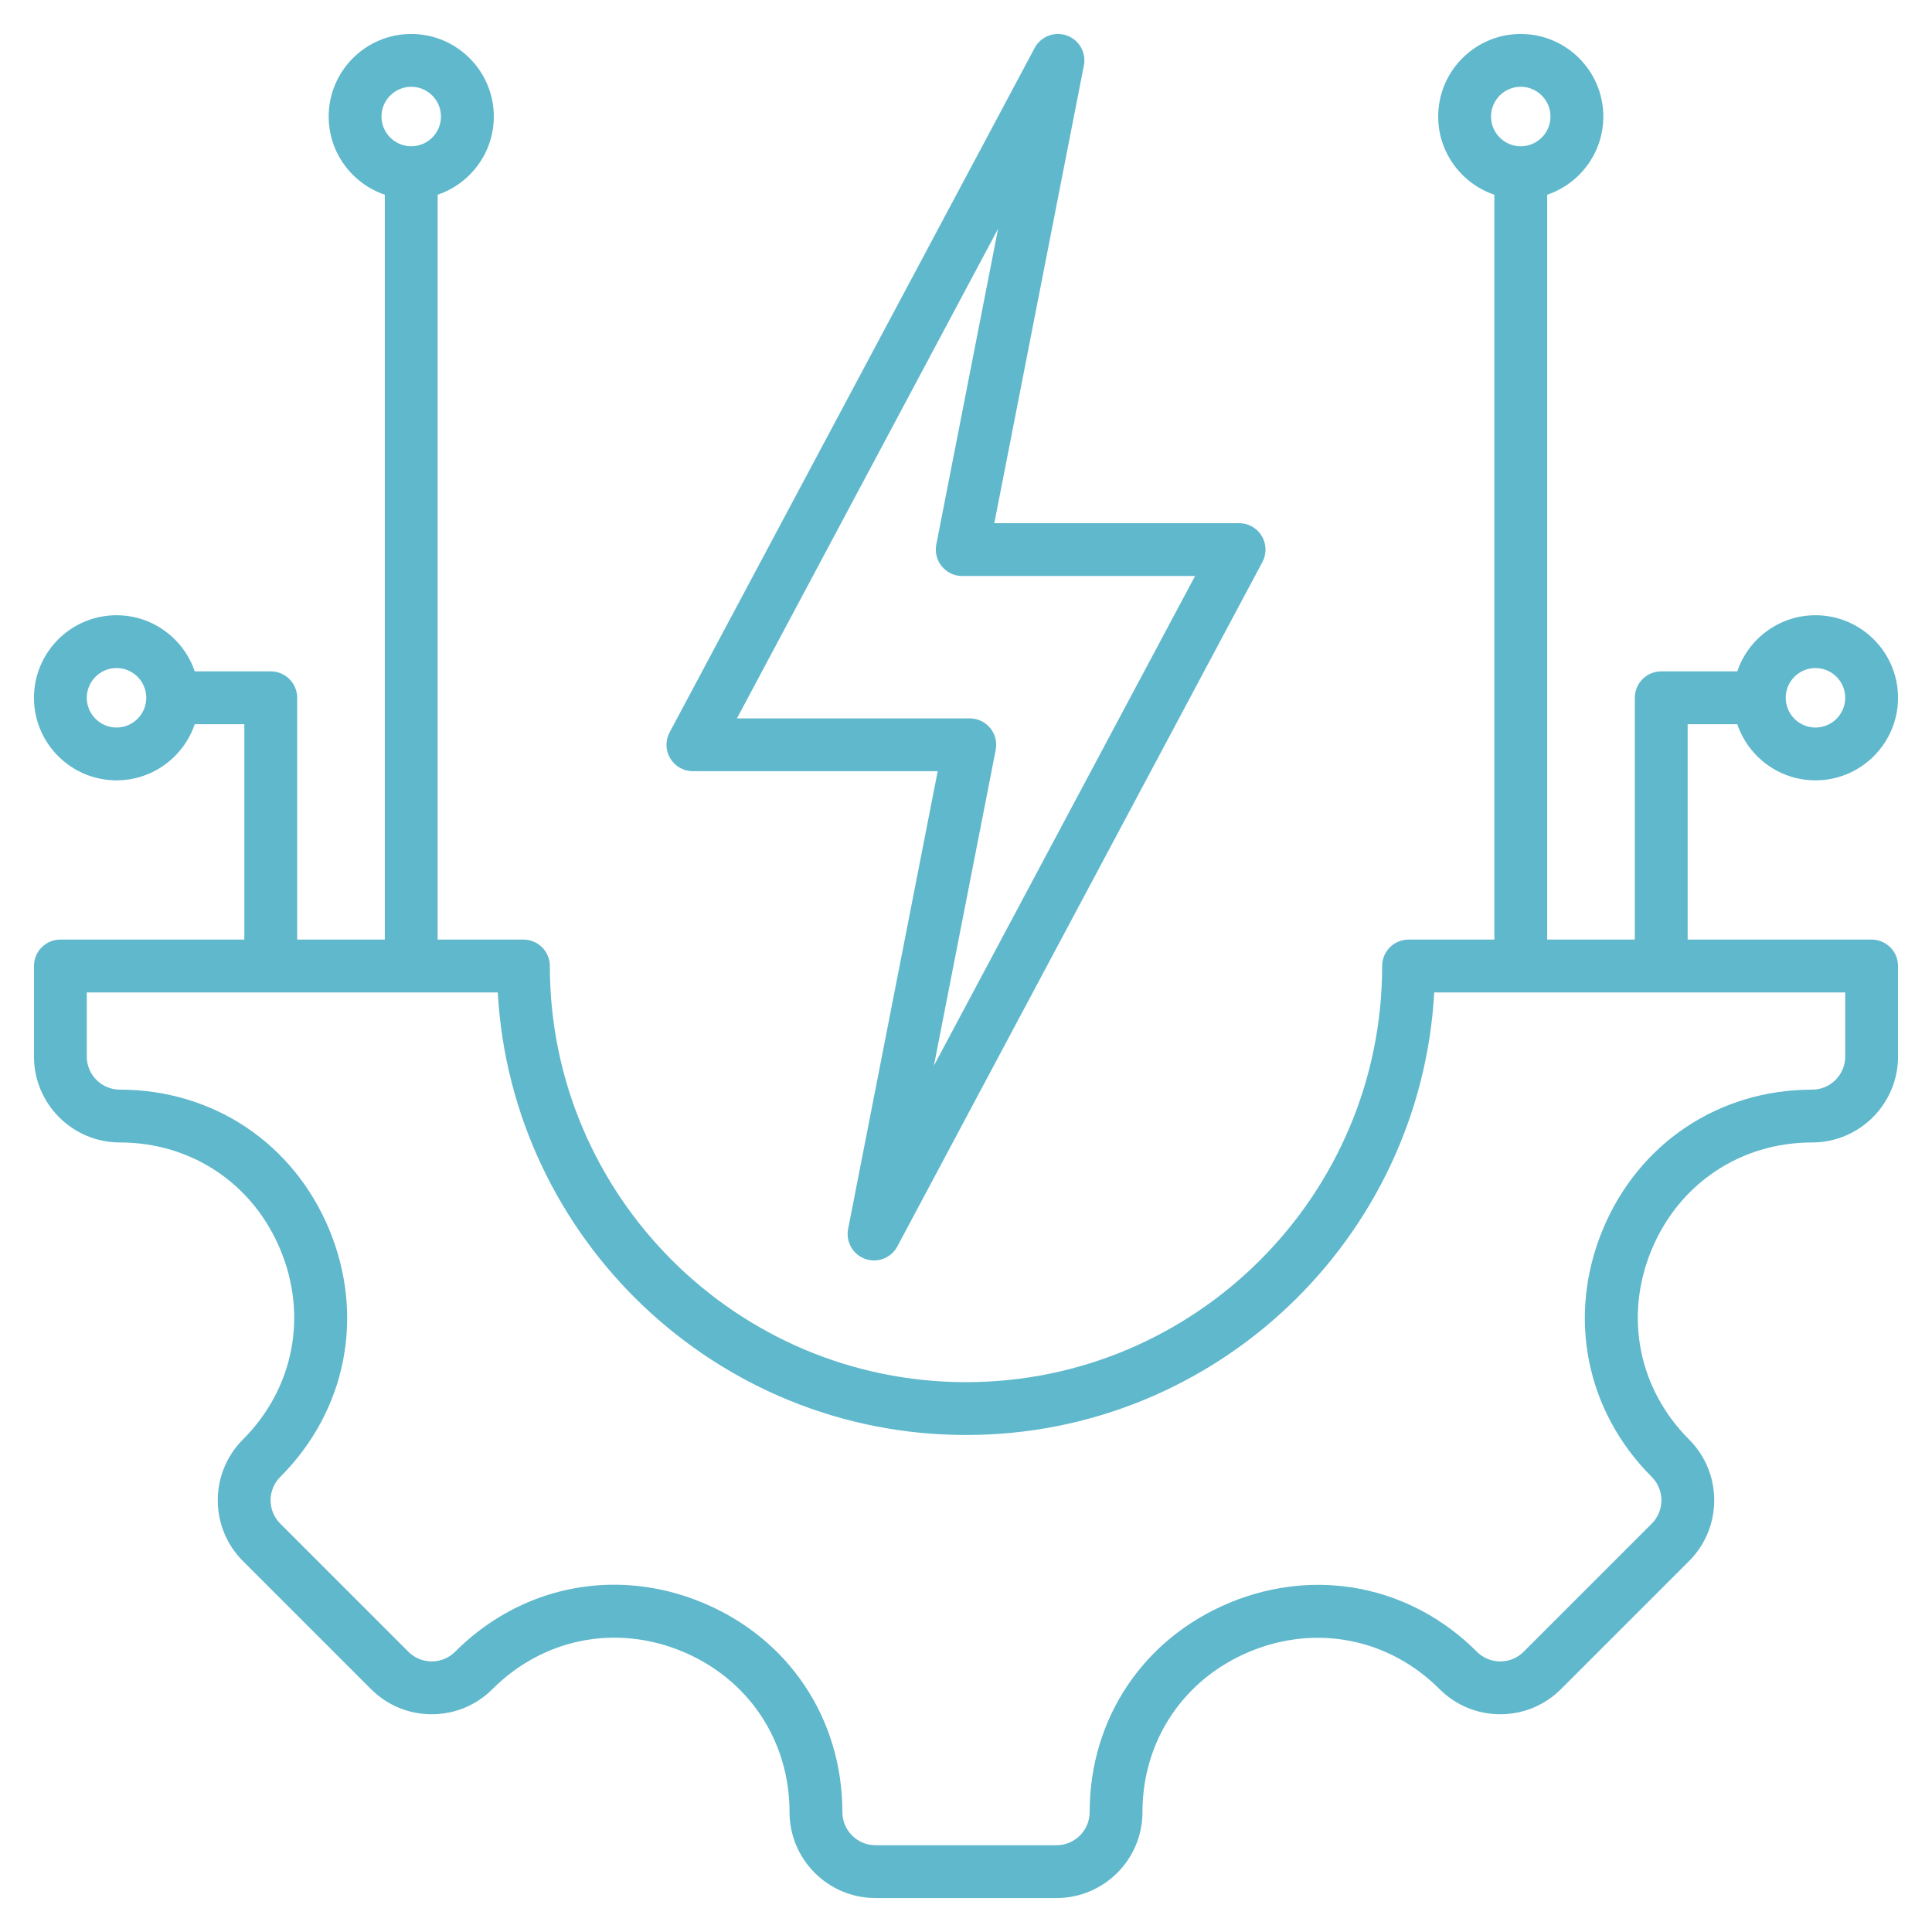 <svg width="72" height="72" viewBox="0 0 72 72" fill="none" xmlns="http://www.w3.org/2000/svg">
<path d="M25.822 28.741H34.945L31.607 45.799C31.513 46.278 31.784 46.752 32.243 46.916C32.351 46.954 32.463 46.973 32.573 46.973C32.927 46.973 33.266 46.78 33.441 46.451L47.046 20.945C47.209 20.64 47.2 20.271 47.022 19.975C46.844 19.678 46.523 19.497 46.178 19.497H37.055L40.393 2.439C40.487 1.961 40.216 1.486 39.757 1.323C39.298 1.159 38.788 1.357 38.559 1.787L24.954 27.294C24.791 27.599 24.8 27.967 24.978 28.264C25.156 28.56 25.477 28.741 25.822 28.741ZM37.196 8.525L34.893 20.293C34.837 20.581 34.912 20.88 35.099 21.107C35.286 21.334 35.565 21.466 35.859 21.466H44.537L34.804 39.714L37.107 27.946C37.163 27.657 37.088 27.359 36.901 27.131C36.714 26.904 36.435 26.773 36.141 26.773H27.463L37.196 8.525ZM69.75 35.016H62.894V26.989H64.743C65.155 28.204 66.305 29.081 67.657 29.081C69.354 29.081 70.734 27.701 70.734 26.005C70.734 24.308 69.354 22.928 67.657 22.928C66.305 22.928 65.155 23.805 64.743 25.02H61.91C61.366 25.02 60.925 25.461 60.925 26.005V35.016H57.659V7.257C58.874 6.845 59.751 5.695 59.751 4.343C59.751 2.646 58.371 1.266 56.674 1.266C54.978 1.266 53.597 2.646 53.597 4.343C53.597 5.695 54.475 6.845 55.69 7.257V35.016H52.493C51.949 35.016 51.509 35.456 51.509 36C51.509 44.552 44.551 51.509 36 51.509C27.449 51.509 20.491 44.552 20.491 36C20.491 35.456 20.051 35.016 19.507 35.016H16.31V7.257C17.525 6.845 18.403 5.695 18.403 4.343C18.403 2.646 17.022 1.266 15.326 1.266C13.629 1.266 12.249 2.646 12.249 4.343C12.249 5.695 13.126 6.845 14.341 7.257V35.016H11.075V26.005C11.075 25.461 10.634 25.02 10.09 25.02H7.257C6.845 23.805 5.695 22.928 4.342 22.928C2.646 22.928 1.266 24.308 1.266 26.005C1.266 27.701 2.646 29.081 4.342 29.081C5.695 29.081 6.845 28.204 7.257 26.989H9.106V35.016H2.25C1.706 35.016 1.266 35.456 1.266 36V39.375C1.266 41.14 2.702 42.576 4.467 42.576C7.136 42.576 9.43 44.111 10.453 46.582C11.476 49.053 10.94 51.76 9.052 53.647C7.804 54.895 7.804 56.926 9.053 58.175L13.825 62.947C14.43 63.552 15.234 63.885 16.089 63.885C16.945 63.885 17.749 63.552 18.353 62.947C20.243 61.057 22.951 60.519 25.421 61.542C27.89 62.565 29.424 64.86 29.424 67.533C29.424 69.298 30.86 70.734 32.625 70.734H39.375C41.14 70.734 42.576 69.298 42.576 67.533C42.576 64.864 44.111 62.57 46.582 61.547C49.053 60.524 51.76 61.06 53.647 62.947C54.252 63.552 55.056 63.885 55.911 63.885C56.766 63.885 57.57 63.552 58.175 62.947L62.948 58.175C64.196 56.926 64.196 54.895 62.948 53.647C61.06 51.76 60.524 49.053 61.547 46.582C62.571 44.111 64.864 42.576 67.533 42.576C69.298 42.576 70.734 41.14 70.734 39.375V36C70.734 35.739 70.631 35.489 70.446 35.304C70.261 35.119 70.011 35.016 69.75 35.016ZM67.657 24.896C68.269 24.896 68.766 25.394 68.766 26.005C68.766 26.616 68.269 27.113 67.657 27.113C67.046 27.113 66.549 26.616 66.549 26.005C66.549 25.394 67.046 24.896 67.657 24.896ZM56.674 3.234C57.285 3.234 57.782 3.731 57.782 4.343C57.782 4.954 57.285 5.451 56.674 5.451C56.063 5.451 55.566 4.954 55.566 4.343C55.566 3.731 56.063 3.234 56.674 3.234ZM15.326 3.234C15.937 3.234 16.434 3.731 16.434 4.343C16.434 4.954 15.937 5.451 15.326 5.451C14.715 5.451 14.217 4.954 14.217 4.343C14.217 3.731 14.715 3.234 15.326 3.234ZM4.343 27.113C3.732 27.113 3.234 26.616 3.234 26.005C3.234 25.393 3.732 24.896 4.343 24.896C4.954 24.896 5.451 25.393 5.451 26.005C5.451 26.616 4.954 27.113 4.343 27.113ZM68.766 39.375C68.766 40.055 68.213 40.608 67.533 40.608C64.053 40.608 61.062 42.608 59.728 45.829C58.394 49.049 59.094 52.578 61.555 55.039C62.036 55.52 62.036 56.302 61.555 56.782L56.782 61.555C56.55 61.788 56.24 61.916 55.911 61.916C55.581 61.916 55.272 61.788 55.039 61.555C52.578 59.094 49.048 58.395 45.828 59.728C42.608 61.062 40.608 64.053 40.608 67.533C40.608 68.213 40.054 68.766 39.375 68.766H32.625C31.945 68.766 31.393 68.213 31.393 67.533C31.393 64.049 29.393 61.056 26.174 59.723C25.095 59.276 23.982 59.058 22.885 59.058C20.709 59.058 18.599 59.917 16.961 61.555C16.728 61.788 16.419 61.916 16.089 61.916C15.76 61.916 15.45 61.788 15.218 61.555L10.445 56.782C9.964 56.302 9.964 55.52 10.445 55.039C12.906 52.578 13.606 49.049 12.272 45.828C10.938 42.608 7.947 40.608 4.467 40.608C3.787 40.608 3.234 40.055 3.234 39.375V36.984H18.55C19.063 46.165 26.694 53.478 36 53.478C45.307 53.478 52.938 46.165 53.45 36.985L68.766 36.984V39.375Z" fill="#60B8CC"/>
</svg>
